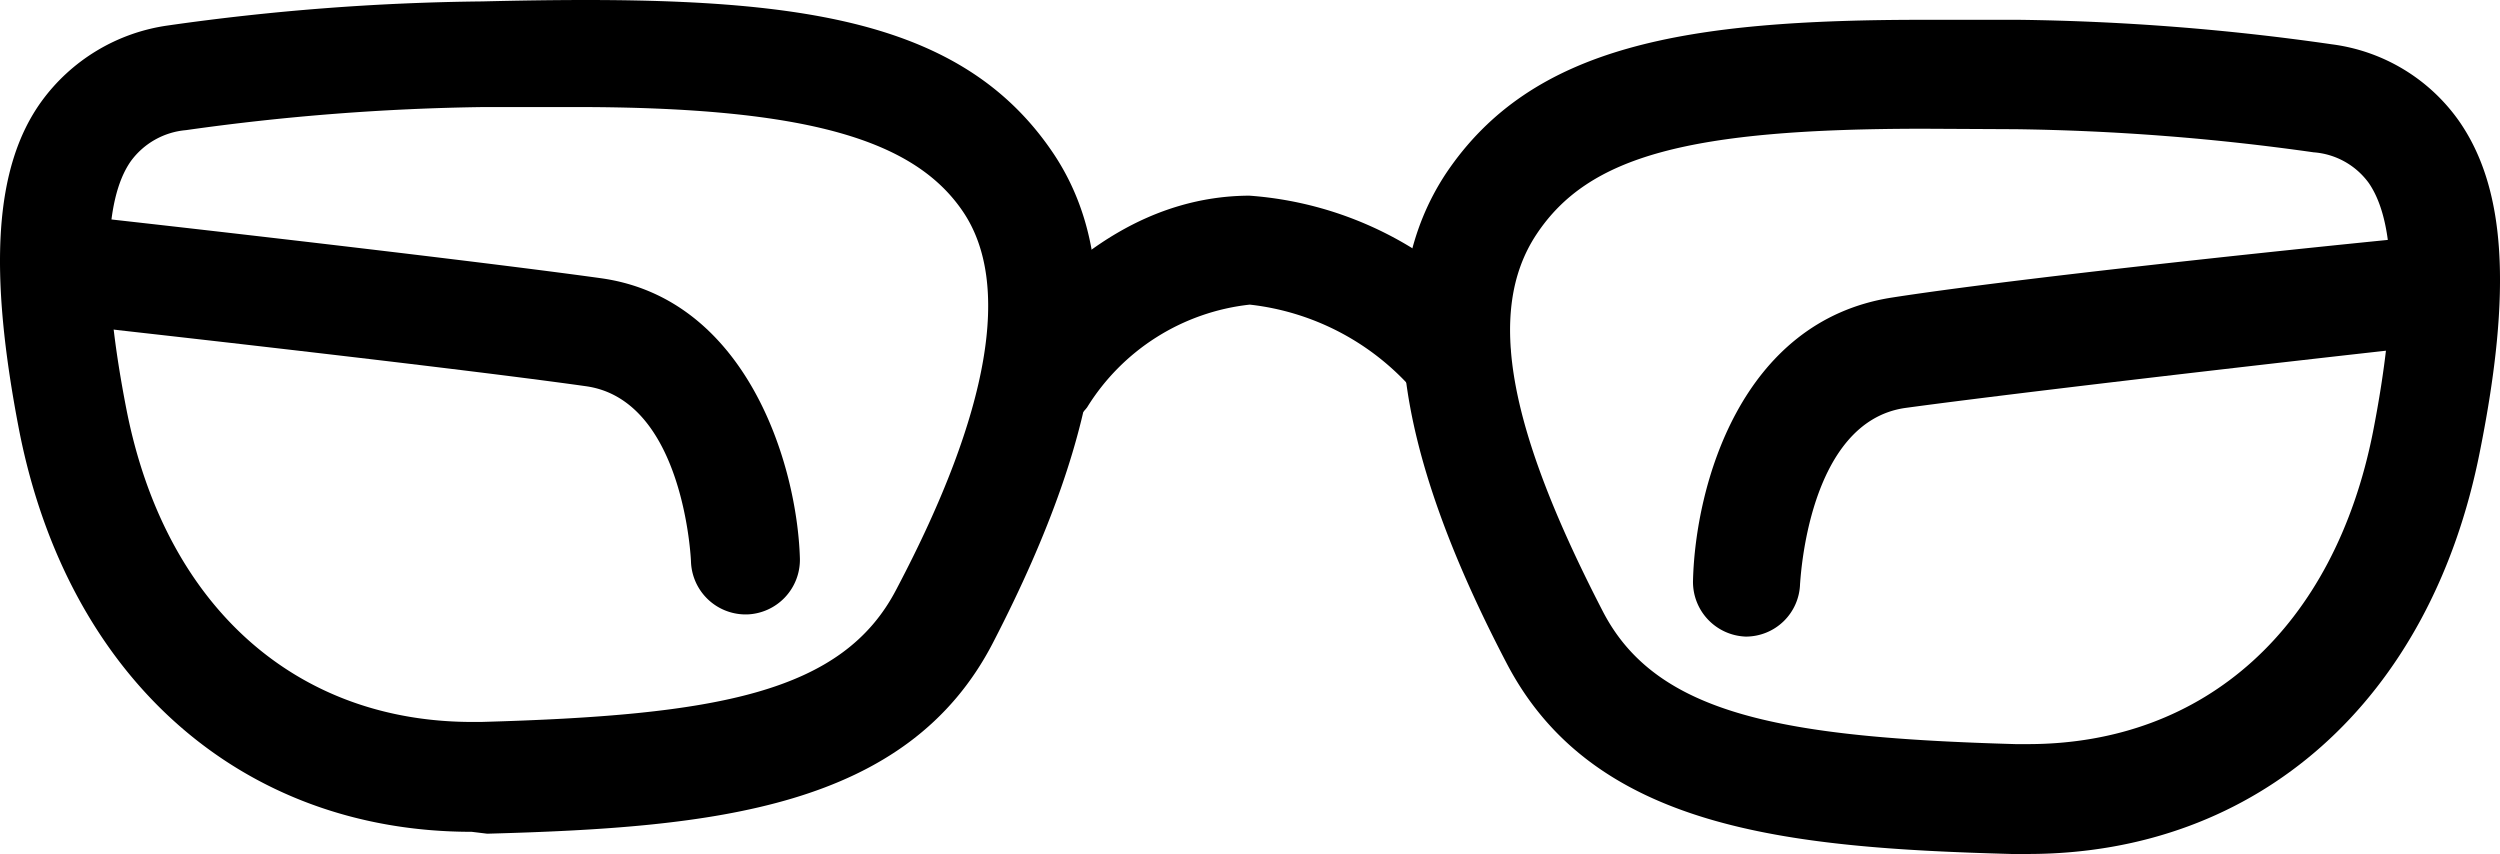 <?xml version="1.0" encoding="UTF-8" standalone="no"?>
<svg
   xmlns:dc="http://purl.org/dc/elements/1.1/"
   xmlns:cc="http://creativecommons.org/ns#"
   xmlns:rdf="http://www.w3.org/1999/02/22-rdf-syntax-ns#"
   xmlns:svg="http://www.w3.org/2000/svg"
   xmlns="http://www.w3.org/2000/svg"
   xmlns:sodipodi="http://sodipodi.sourceforge.net/DTD/sodipodi-0.dtd"
   xmlns:inkscape="http://www.inkscape.org/namespaces/inkscape"
   viewBox="0 0 106.033 36.22"
   x="0px"
   y="0px"
   version="1.1"
   id="svg20"
   sodipodi:docname="noun_Glasses_2439301.svg"
   width="106.033"
   height="36.22"
   inkscape:version="0.92.3 (2405546, 2018-03-11)">
  <defs
     id="defs24" />
  <sodipodi:namedview
     pagecolor="#ffffff"
     bordercolor="#666666"
     borderopacity="1"
     objecttolerance="10"
     gridtolerance="10"
     guidetolerance="10"
     inkscape:pageopacity="0"
     inkscape:pageshadow="2"
     inkscape:window-width="1366"
     inkscape:window-height="729"
     id="namedview22"
     showgrid="false"
     inkscape:zoom="1.888"
     inkscape:cx="47.15964"
     inkscape:cy="14.160133"
     inkscape:window-x="0"
     inkscape:window-y="0"
     inkscape:window-maximized="1"
     inkscape:current-layer="svg20" />
  <title
     id="title2">glasses</title>
  <g
     data-name="Calque 2"
     id="g14"
     transform="matrix(2,0,0,2,-46.994,-81.94)">
    <path
       d="m 33.5,58.61 c -4.88,0 -8.55,-3.25 -9.59,-8.48 -0.67,-3.44 -0.53,-5.62 0.46,-7 A 4,4 0 0 1 27.06,41.51 50.61,50.61 0 0 1 33.73,41 c 6.21,-0.15 10.06,0.17 12.11,3.23 1.54,2.31 1.13,5.7 -1.28,10.36 -1.82,3.54 -5.94,3.93 -10.73,4.06 z m 2.2,-15.37 c -0.61,0 -1.25,0 -1.93,0 a 49.59,49.59 0 0 0 -6.33,0.49 1.62,1.62 0 0 0 -1.17,0.66 c -0.58,0.83 -0.61,2.61 -0.09,5.27 0.82,4.17 3.6,6.64 7.38,6.62 h 0.14 c 5,-0.14 7.67,-0.61 8.81,-2.82 2,-3.79 2.43,-6.49 1.41,-8 -1.02,-1.51 -3.26,-2.22 -8.22,-2.22 z"
       id="path4"
       inkscape:connector-curvature="0" />
    <path
       d="M 66.5,59.08 H 66.15 C 61.38,58.95 57.27,58.55 55.44,55.02 53,50.35 52.61,47 54.16,44.65 c 1.83,-2.73 5.1,-3.26 10.14,-3.26 h 2 a 50.72,50.72 0 0 1 6.65,0.52 3.91,3.91 0 0 1 2.69,1.62 c 1,1.43 1.13,3.6 0.45,7 -1.04,5.3 -4.71,8.55 -9.59,8.55 z M 64.3,43.7 c -5,0 -7.12,0.58 -8.22,2.24 -1.1,1.66 -0.55,4.21 1.41,8 1.14,2.2 3.84,2.67 8.75,2.81 h 0.26 c 3.77,0 6.5,-2.48 7.32,-6.62 0.52,-2.66 0.49,-4.44 -0.09,-5.28 A 1.59,1.59 0 0 0 72.56,44.2 49.49,49.49 0 0 0 66.25,43.71 Z"
       id="path6"
       inkscape:connector-curvature="0" />
    <path
       d="M 45.6,50.06 A 1.15,1.15 0 0 1 44.69,48.2 c 1.55,-2 3.32,-3.05 5.24,-3.08 H 50 a 7.64,7.64 0 0 1 5.27,2.68 1.154,1.154 0 0 1 -1.78,1.47 5.4,5.4 0 0 0 -3.49,-1.84 4.65,4.65 0 0 0 -3.45,2.18 1.16,1.16 0 0 1 -0.95,0.45 z"
       id="path8"
       inkscape:connector-curvature="0" />
    <path
       d="m 39.3,54 a 1.16,1.16 0 0 1 -1.15,-1.13 c 0,0 -0.14,-3.42 -2.23,-3.71 -3.05,-0.43 -11,-1.31 -11.09,-1.32 a 1.16,1.16 0 0 1 0.25,-2.3 c 0.08,0 8.07,0.9 11.16,1.33 3.09,0.43 4.16,3.94 4.22,5.94 A 1.16,1.16 0 0 1 39.34,54 Z"
       id="path10"
       inkscape:connector-curvature="0" />
    <path
       d="m 60.52,54.47 v 0 A 1.16,1.16 0 0 1 59.4,53.28 c 0.05,-2 1,-5.5 4.22,-6 C 66.84,46.78 74.66,46 74.74,46 A 1.162,1.162 0 0 1 75,48.31 c -0.09,0 -8,0.89 -11.09,1.31 -2.09,0.29 -2.23,3.69 -2.24,3.73 a 1.15,1.15 0 0 1 -1.15,1.12 z"
       id="path12"
       inkscape:connector-curvature="0" />
  </g>
</svg>
